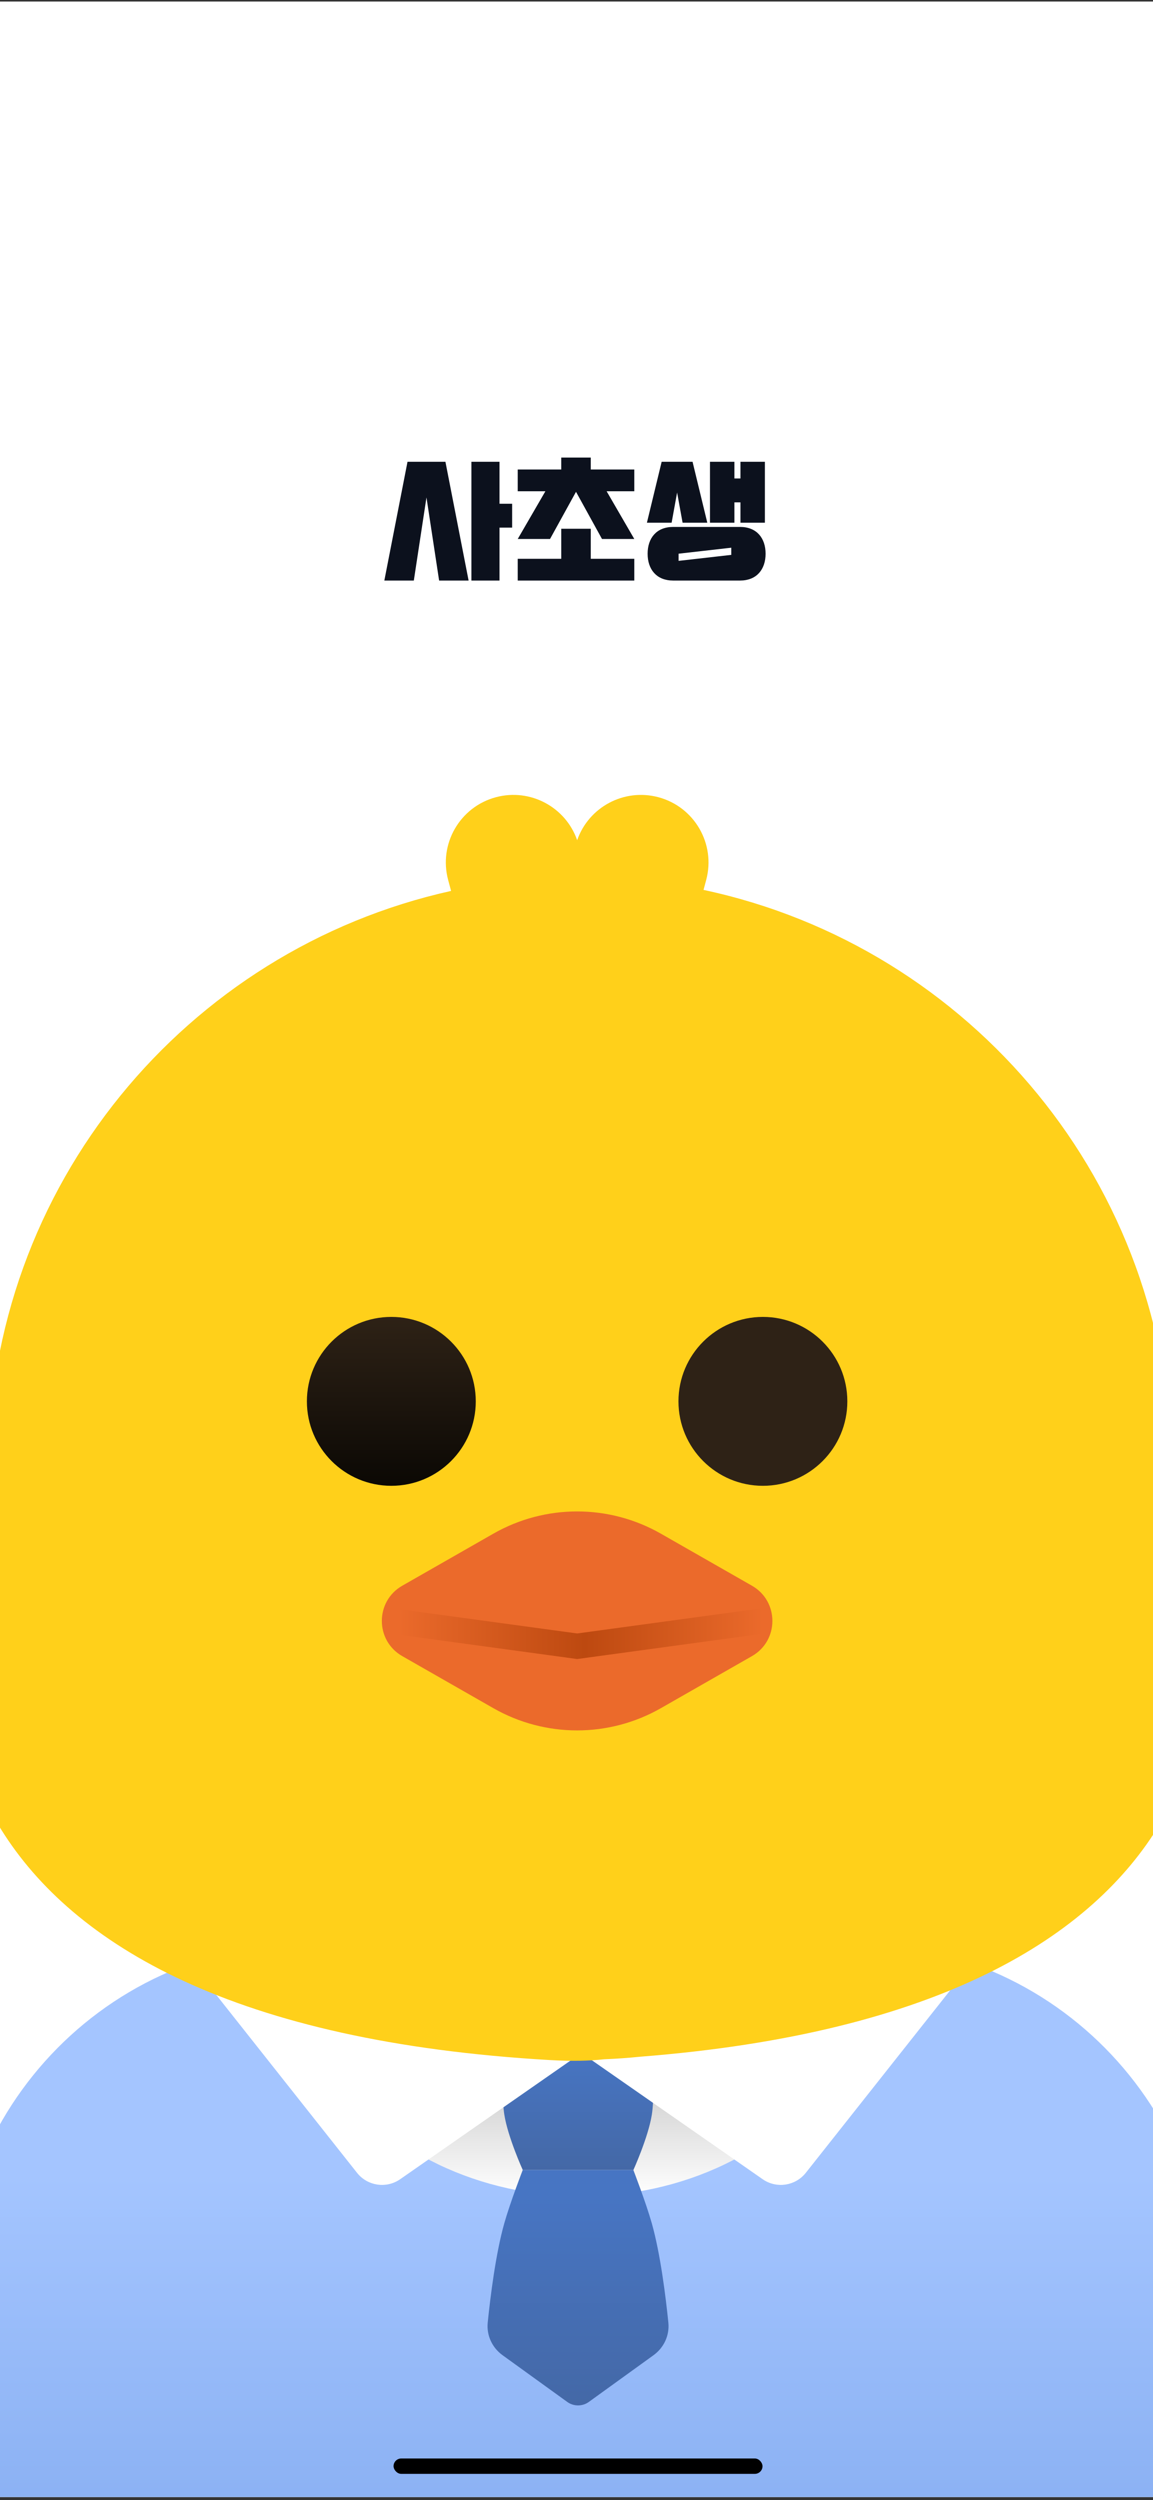 <svg width="375" height="813" viewBox="0 0 375 813" fill="none" xmlns="http://www.w3.org/2000/svg">
<rect x="0" y="0" width="375" height="813" fill="#333333" stroke="none"/>
<g clip-path="url(#clip0_1_864)">
<rect width="375" height="811.538" transform="translate(0 0.5)" fill="white"/>
<path d="M-13.96 760.063C-21.668 691.724 31.8 631.885 100.573 631.885H277.523C346.296 631.885 399.765 691.724 392.056 760.064L385.803 815.501H-7.707L-13.96 760.063Z" fill="url(#paint0_linear_1_864)"/>
<ellipse cx="189.101" cy="636.559" rx="93.221" ry="77.684" fill="url(#paint1_linear_1_864)"/>
<path d="M163.836 670.383C163.93 668.827 165.226 667.634 166.785 667.634H209.241C210.8 667.634 212.096 668.827 212.191 670.383C212.446 674.61 212.783 682.735 212 687.697C210.845 695.012 206.003 705.687 206.003 705.687H170.023C170.023 705.687 165.182 695.012 164.027 687.697C163.243 682.735 163.58 674.61 163.836 670.383Z" fill="url(#paint2_linear_1_864)"/>
<path d="M217.377 755.319C217.799 759.464 215.926 763.474 212.548 765.914L191.512 781.106C189.416 782.62 186.586 782.62 184.49 781.106L163.454 765.914C160.076 763.474 158.203 759.464 158.625 755.319C159.464 747.083 161.2 732.946 164.015 723.009C165.966 716.121 170.011 705.685 170.011 705.685L205.991 705.685C205.991 705.685 210.037 716.121 211.988 723.009C214.802 732.946 216.539 747.083 217.377 755.319Z" fill="url(#paint3_linear_1_864)"/>
<path d="M116.12 706.6L64.799 641.737L126.946 646.915L189.093 667.631L130.162 708.673C125.669 711.802 119.517 710.894 116.12 706.6Z" fill="white"/>
<path d="M262.077 706.6L313.397 641.737L251.25 646.915L189.103 667.631L248.034 708.673C252.527 711.802 258.679 710.894 262.077 706.6Z" fill="white"/>
<path fill-rule="evenodd" clip-rule="evenodd" d="M145.753 286.163C142.612 274.443 149.568 262.395 161.288 259.254C172.48 256.256 183.969 262.462 187.718 273.231C191.468 262.463 202.957 256.258 214.147 259.256C225.868 262.397 232.824 274.445 229.683 286.165L228.817 289.397C315.698 307.915 380.862 385.1 380.862 477.505C380.862 480.442 380.796 483.364 380.665 486.27L380.769 486.224C406.544 542.638 403.403 653.598 208.209 668.844C204.318 669.24 200.392 669.519 196.436 669.679C191.53 670.229 185.706 670.33 178.9 669.937C-26.612 658.09 -30.353 543.603 -4.193 485.929C-4 486.015 -3.807 486.102 -3.615 486.188C-3.742 483.31 -3.807 480.415 -3.807 477.505C-3.807 385.643 60.593 308.823 146.708 289.729L145.753 286.163Z" fill="#FFD01A"/>
<path d="M160.448 498.754L130.831 515.678C121.975 520.739 121.975 533.509 130.831 538.57L160.448 555.494C177.335 565.143 198.065 565.143 214.952 555.494L244.569 538.57C253.425 533.509 253.425 520.739 244.569 515.678L214.952 498.754C198.065 489.105 177.335 489.105 160.448 498.754Z" fill="#EB6A2B"/>
<path d="M127.292 527.123L187.713 535.362L248.133 527.123" stroke="url(#paint4_linear_1_864)" stroke-width="8.239"/>
<circle cx="127.276" cy="455.722" r="27.464" fill="url(#paint5_linear_1_864)"/>
<circle cx="248.124" cy="455.722" r="27.464" fill="#2E2216"/>
<path fill-rule="evenodd" clip-rule="evenodd" d="M168.383 159.756V152.679H182.544V148.798H192.137V152.679H206.299V159.756H197.299L206.299 175.281H195.792L187.341 159.939L178.89 175.281H168.383L177.382 159.756H168.383ZM168.383 188.797V181.719H182.544V171.948H192.137V181.719H206.299V188.797H168.383ZM230.911 169.986V150.169H238.859V155.602H240.824V150.169H248.772V169.986H240.824V163.365H238.859V169.986H230.911ZM210.4 169.986L215.196 150.169H225.246L230.043 169.986H222.003L220.221 160.169L218.44 169.986H210.4ZM249.001 180.077C249.001 185.099 246.169 188.798 240.687 188.798H218.942C213.46 188.798 210.628 185.099 210.628 180.077C210.628 175.054 213.46 171.355 218.942 171.355H240.687C246.169 171.355 249.001 175.054 249.001 180.077ZM229.814 172.223C229.813 172.284 229.81 172.345 229.807 172.406H229.822C229.819 172.345 229.816 172.284 229.814 172.223ZM214.922 180.077L214.995 180.076L214.995 180.078L214.922 180.077ZM229.813 188.102C229.814 188.166 229.814 188.231 229.814 188.296C229.814 188.231 229.815 188.166 229.816 188.102H229.813ZM132.538 150.169L125 188.798H134.593L138.705 161.767L142.816 188.798H152.409L144.872 150.169H132.538ZM153.323 150.169V188.798H162.459V171.584H166.57V163.821H162.459V150.169H153.323ZM220.706 180.061V182.394L237.836 180.446V178.114L220.706 180.061Z" fill="#0C111D"/>
<rect x="128" y="799.5" width="120" height="5" rx="2.5" fill="black"/>
</g>
<defs>
<linearGradient id="paint0_linear_1_864" x1="189.048" y1="707.492" x2="189.048" y2="815.501" gradientUnits="userSpaceOnUse">
<stop stop-color="#A4C5FF"/>
<stop offset="1" stop-color="#8BB1F3"/>
</linearGradient>
<linearGradient id="paint1_linear_1_864" x1="189.101" y1="636.559" x2="189.101" y2="714.243" gradientUnits="userSpaceOnUse">
<stop stop-color="#999999"/>
<stop offset="1" stop-color="white"/>
</linearGradient>
<linearGradient id="paint2_linear_1_864" x1="188.013" y1="667.634" x2="188.013" y2="705.687" gradientUnits="userSpaceOnUse">
<stop stop-color="#4775C3"/>
<stop offset="1" stop-color="#4468A6"/>
</linearGradient>
<linearGradient id="paint3_linear_1_864" x1="188.001" y1="714.242" x2="188.001" y2="783.642" gradientUnits="userSpaceOnUse">
<stop stop-color="#4775C3"/>
<stop offset="1" stop-color="#4468A6"/>
</linearGradient>
<linearGradient id="paint4_linear_1_864" x1="129.81" y1="527.123" x2="248.133" y2="527.123" gradientUnits="userSpaceOnUse">
<stop stop-color="#EB6A2B"/>
<stop offset="0.51" stop-color="#BD4910"/>
<stop offset="1" stop-color="#EB6A2B"/>
</linearGradient>
<linearGradient id="paint5_linear_1_864" x1="127.276" y1="428.258" x2="127.276" y2="483.186" gradientUnits="userSpaceOnUse">
<stop stop-color="#2E2216"/>
<stop offset="1" stop-color="#0B0804"/>
</linearGradient>
<clipPath id="clip0_1_864">
<rect width="375" height="811.538" fill="white" transform="translate(0 0.5)"/>
</clipPath>
</defs>
</svg>
